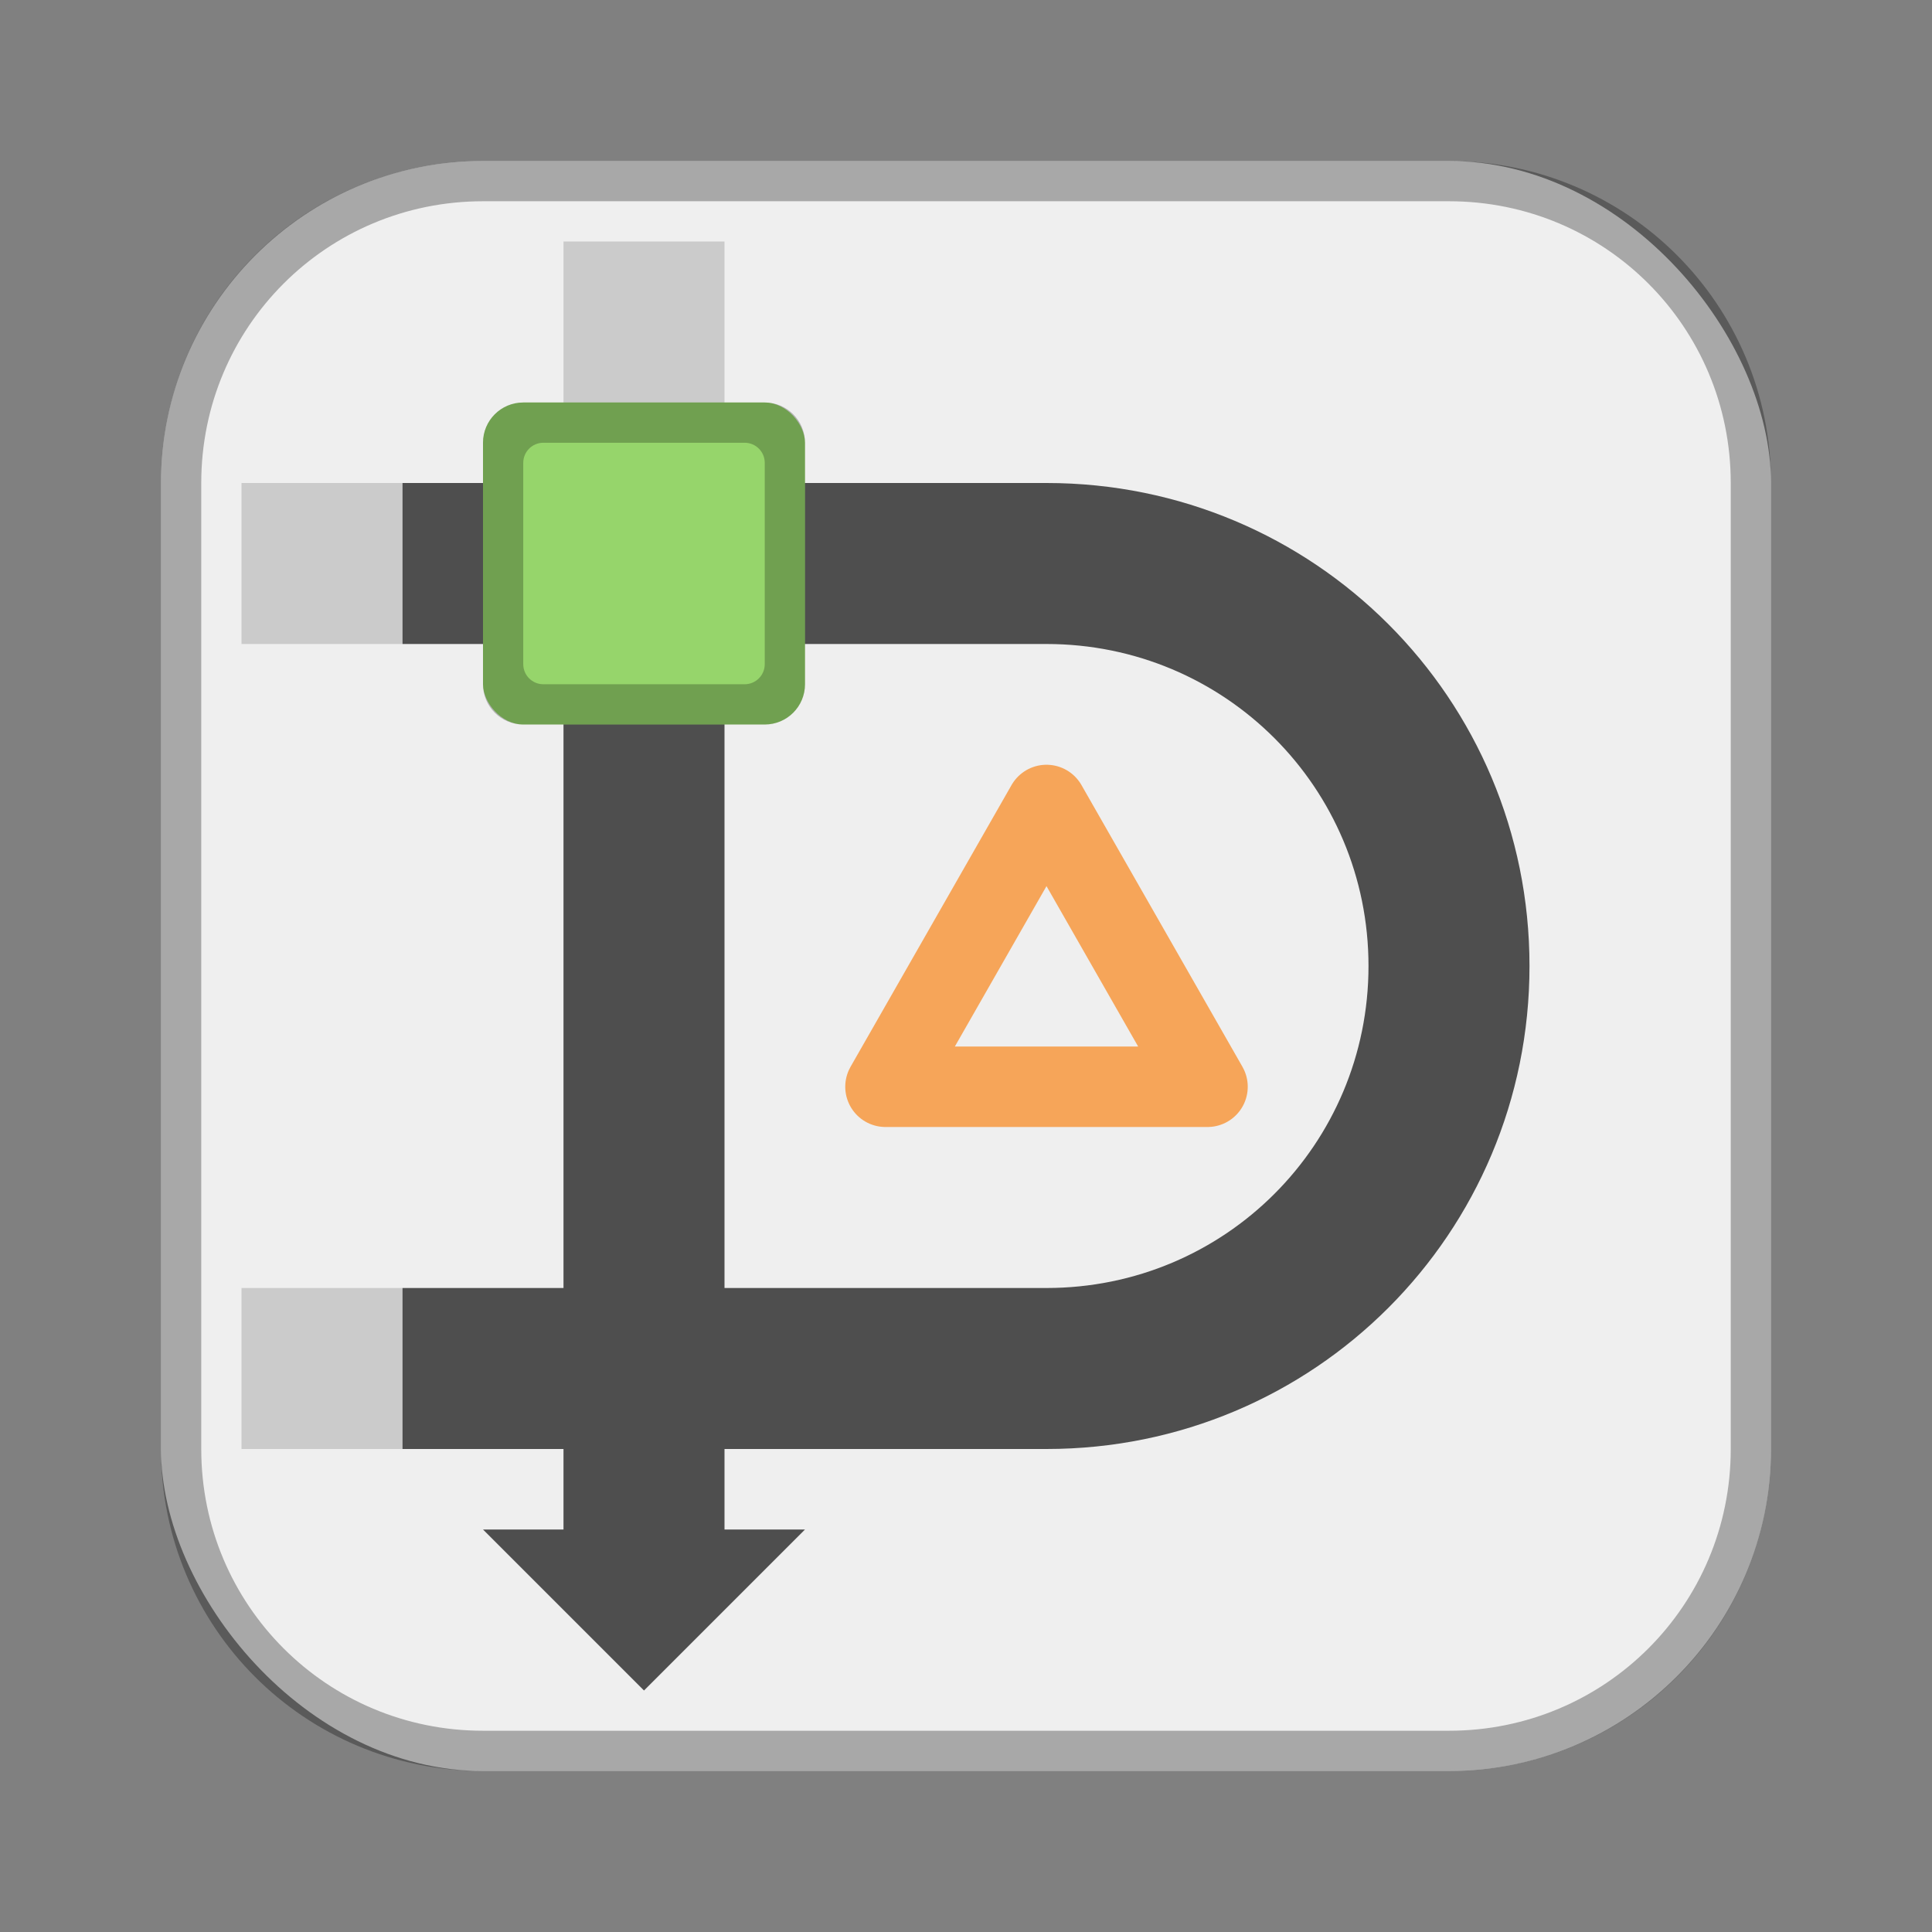 <?xml version="1.0" encoding="UTF-8"?>
<!-- Created with Inkscape (http://www.inkscape.org/) -->
<svg id="SVGRoot" width="48px" height="48px" version="1.1" viewBox="0 0 48 48" xmlns="http://www.w3.org/2000/svg" xmlns:cc="http://creativecommons.org/ns#" xmlns:dc="http://purl.org/dc/elements/1.1/" xmlns:rdf="http://www.w3.org/1999/02/22-rdf-syntax-ns#">
 <rect x="0" y="0" width="48" height="48" fill="#808080" stroke="none"/>
 <defs id="defs815">
  <style id="style819">.cls-1{fill:none;stroke:#fff;stroke-linecap:round;stroke-linejoin:round;}</style>
 </defs>
 <g id="layer1">
  <rect id="rect1373-5" x="4" y="4" width="40" height="40" ry="8" fill="#efefef" fill-rule="evenodd" style="paint-order:stroke fill markers"/>
  <path id="rect817" d="m12 4c-4.432 0-8 3.568-8 8v24c0 4.432 3.568 8 8 8h24c4.432 0 8-3.568 8-8v-24c0-4.432-3.568-8-8-8h-24zm0 1h24c3.878 0 7 3.122 7 7v24c0 3.878-3.122 7-7 7h-24c-3.878 0-7-3.122-7-7v-24c0-3.878 3.122-7 7-7z" fill-rule="evenodd" opacity=".3" style="paint-order:stroke fill markers"/>
  <path id="rect956" d="m14 6v6h4v-6zm-8 6v4h4v-4zm0 20v4h4v-4z" fill-rule="evenodd" opacity=".15" style="paint-order:stroke fill markers"/>
  <path id="rect818" d="m10 12v4h16c4.432 0 8 3.568 8 8s-3.568 8-8 8h-16v4h16c6.648 0 12-5.352 12-12s-5.352-12-12-12h-4z" fill="#4e4e4e" fill-rule="evenodd" style="paint-order:stroke fill markers"/>
  <rect id="rect831" x="14" y="16" width="4" height="23" fill="#4e4e4e" fill-rule="evenodd" style="paint-order:stroke fill markers"/>
  <path id="path833" d="m12 38h8l-4 4z" fill="#4e4e4e"/>
  <path id="path835" d="m22 27 4-7 4 7z" fill="none" stroke="#f6a559" stroke-linecap="round" stroke-linejoin="round" stroke-width="2"/>
  <rect id="rect829" x="12" y="10" width="8" height="8" ry="1" fill="#96d56b" fill-rule="evenodd" style="paint-order:stroke fill markers"/>
  <path id="rect963" d="m13 10c-0.554 0-1 0.446-1 1v6c0 0.554 0.446 1 1 1h6c0.554 0 1-0.446 1-1v-6c0-0.554-0.446-1-1-1zm0.5 1h5c0.277 0 0.5 0.223 0.5 0.5v5c0 0.277-0.223 0.5-0.5 0.5h-5c-0.277 0-0.5-0.223-0.5-0.5v-5c0-0.277 0.223-0.5 0.5-0.5z" fill-rule="evenodd" opacity=".25" style="paint-order:stroke fill markers"/>
 </g>
</svg>
